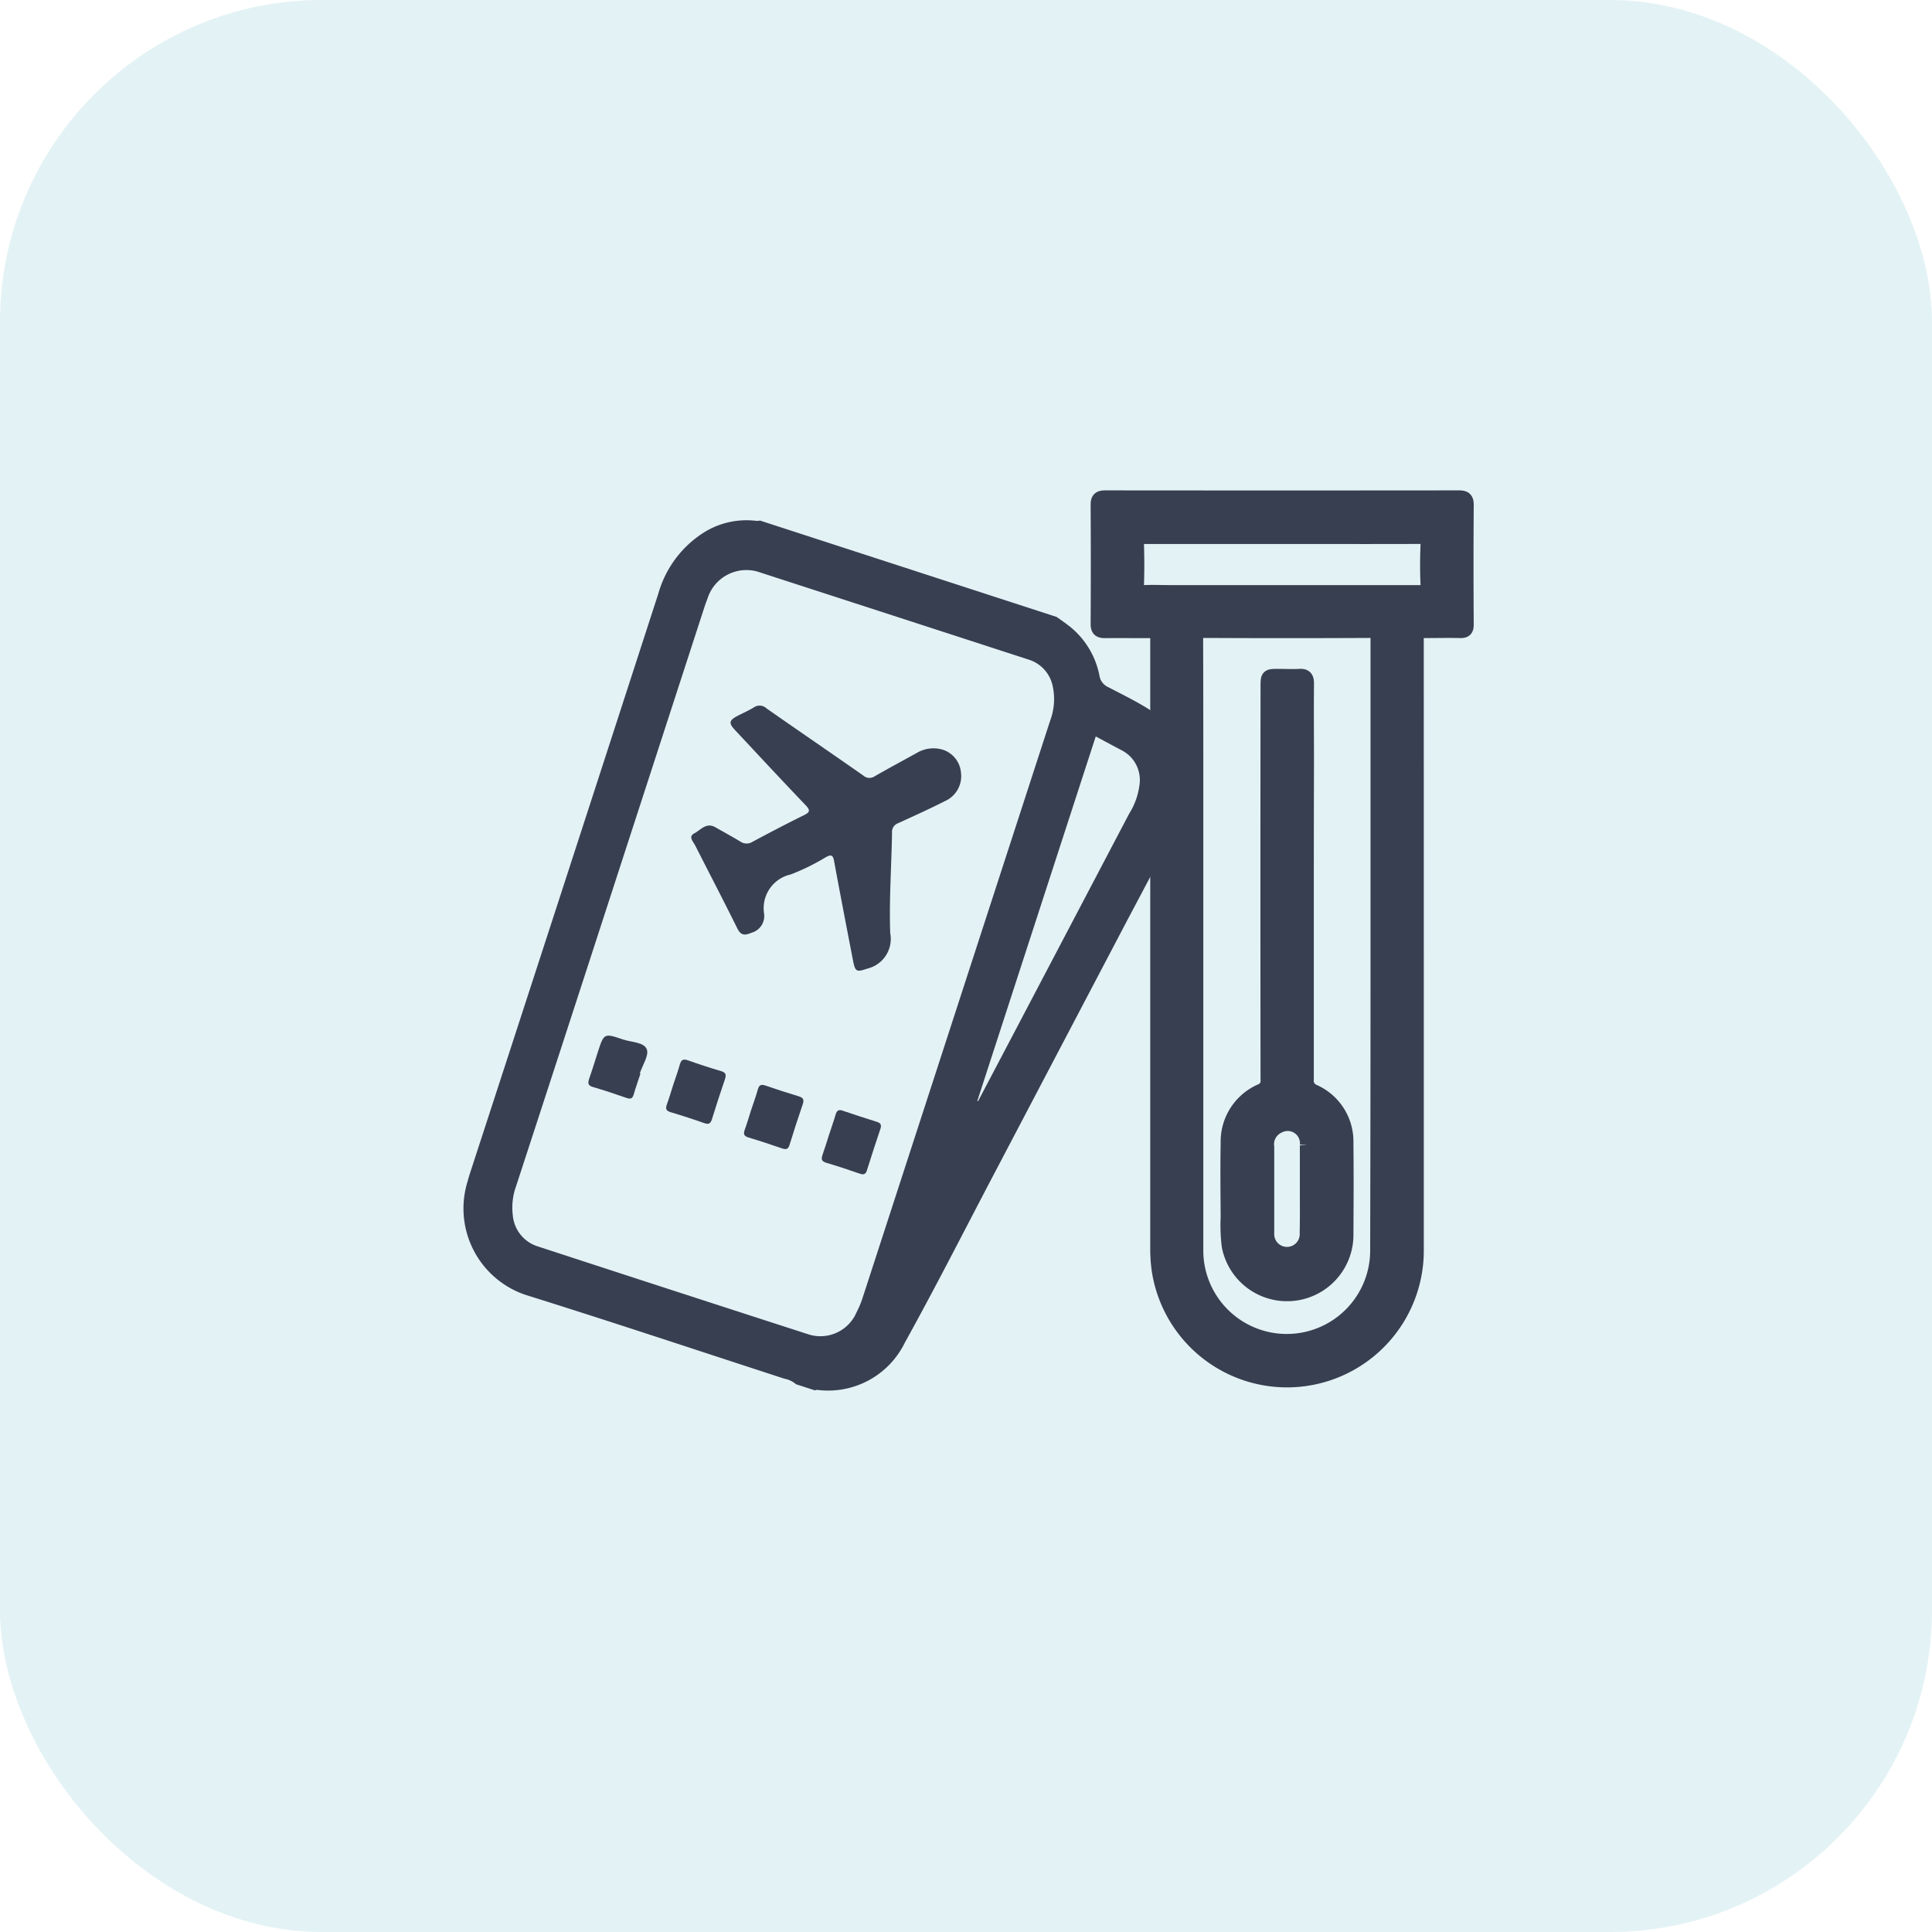 <svg xmlns="http://www.w3.org/2000/svg" width="66" height="66" viewBox="0 0 66 66">
  <g id="Travelers_PCR" data-name="Travelers PCR" transform="translate(-700 -421)">
    <rect id="Rectangle_21179" data-name="Rectangle 21179" width="66" height="66" rx="11" transform="translate(700 421)" fill="#008ba4" opacity="0.11"/>
    <g id="Group_81001" data-name="Group 81001" transform="translate(896.222 349.623)">
      <path id="Path_85556" data-name="Path 85556" d="M177.85,108.324q0,5.12,0,10.24a4.423,4.423,0,0,1-8.8.689,5.085,5.085,0,0,1-.045-.689q0-10.387,0-20.774c0-.342,0-.343-.345-.343-.48,0-.96-.005-1.44,0-.174,0-.252-.035-.251-.232q.011-2.04,0-4.08c0-.192.069-.236.248-.236q6.04.006,12.08,0c.191,0,.26.043.259.25q-.014,2.04,0,4.08c0,.163-.043.219-.208.215-.382-.009-.764,0-1.147,0-.351,0-.352,0-.352.344Q177.85,103.057,177.85,108.324Zm-1.32-.065q0-5.266,0-10.533c0-.217-.05-.287-.278-.286q-2.813.014-5.626,0c-.239,0-.314.06-.314.31.009,2.773.005,5.546.006,8.32q0,6.293,0,12.586a3.1,3.1,0,1,0,6.2-.078Q176.531,113.419,176.53,108.259ZM173.27,94.23h0c-1.574,0-3.147,0-4.721,0-.19,0-.266.036-.259.246.016.471.017.943,0,1.413-.008.212.071.254.26.246.3-.014.6,0,.907,0q4.241,0,8.481,0c.226,0,.313-.046.3-.291-.021-.444-.017-.889,0-1.333.009-.219-.05-.284-.276-.282C176.4,94.235,174.835,94.23,173.27,94.23Z" transform="translate(-325.683 -4.52)" fill="#383f51" stroke="#383f51" stroke-width="0.5"/>
      <path id="Path_85560" data-name="Path 85560" d="M252.772,214.068q0,3.347,0,6.693a.4.4,0,0,0,.253.426,1.863,1.863,0,0,1,1.1,1.747c.012,1.066.006,2.133,0,3.2a2.018,2.018,0,0,1-4,.318,5.788,5.788,0,0,1-.035-.983c-.006-.844-.016-1.689,0-2.533a1.879,1.879,0,0,1,1.118-1.765.373.373,0,0,0,.244-.4q-.008-6.706,0-13.413c0-.365,0-.365.352-.365.24,0,.481.013.72,0,.2-.015.256.06.254.256-.009.889,0,1.778,0,2.666Q252.772,211.988,252.772,214.068Zm.023,10.467h0c0-.506,0-1.013,0-1.519a.669.669,0,0,0-.984-.656.687.687,0,0,0-.391.723c0,.977,0,1.954,0,2.932a.686.686,0,1,0,1.369-.013C252.8,225.512,252.795,225.024,252.795,224.535Z" transform="translate(-404.362 -112.516)" fill="#383f51" stroke="#383f51" stroke-width="0.5"/>
      <g id="Group_81465" data-name="Group 81465" transform="matrix(0.309, -0.951, 0.951, 0.309, -181.221, 114.703)">
        <path id="Path_85682" data-name="Path 85682" d="M27.682,13.187V2.534a.591.591,0,0,1-.049-.117A2.739,2.739,0,0,0,26.615.765,3.642,3.642,0,0,0,24.234,0Q13.871.008,3.507,0c-.126,0-.252,0-.378.008A3.114,3.114,0,0,0,.048,3.1c.035,3.095.01,6.19.009,9.286A.836.836,0,0,1,0,12.82V13.5a.248.248,0,0,1,.04.066A2.914,2.914,0,0,0,2.5,15.917c2.1.408,4.212.74,6.32,1.1q4.677.8,9.354,1.6c1.355.231,2.708.486,4.069.678a2.944,2.944,0,0,0,3.415-2.141c.127-.508.2-1.029.287-1.546a.514.514,0,0,1,.279-.408,2.843,2.843,0,0,0,1.308-1.545C27.587,13.5,27.632,13.344,27.682,13.187ZM13.851,1.64h10.3c.144,0,.289,0,.432.01a1.393,1.393,0,0,1,1.414,1.343Q26,7.86,26,12.726a1.2,1.2,0,0,1-.618,1.07,2.08,2.08,0,0,1-1.136.276q-10.365,0-20.73,0a3.182,3.182,0,0,1-.537-.044,1.342,1.342,0,0,1-1.227-1.313q-.008-4.867,0-9.733A1.224,1.224,0,0,1,2.5,1.834a2.167,2.167,0,0,1,.995-.2Q8.676,1.642,13.851,1.64ZM24.212,15.72c-.061.341-.121.667-.177.994a1.138,1.138,0,0,1-.933.938,2.383,2.383,0,0,1-1.043-.03l-8.428-1.443-2.512-.432,0-.027Z" transform="translate(0 0)" fill="#383f51"/>
        <path id="Path_85683" data-name="Path 85683" d="M8.106,7.236a1.109,1.109,0,0,0-.377-.8c-.4-.373-.795-.753-1.2-1.119a.317.317,0,0,1-.1-.386c.392-1.282.767-2.57,1.159-3.852a.341.341,0,0,0-.1-.418c-.158-.136-.3-.294-.446-.44C6.8-.013,6.71,0,6.55.288,5.983,1.314,5.411,2.339,4.856,3.372c-.119.221-.187.213-.35.046-.458-.471-.928-.93-1.4-1.383a.375.375,0,0,1-.121-.4c.073-.32.136-.642.2-.962.075-.349-.245-.448-.42-.619s-.28.053-.384.156C1.634.956.894,1.709.14,2.446c-.2.194-.174.314,0,.517a.594.594,0,0,0,.749.208,1.181,1.181,0,0,1,1.559.45,7.555,7.555,0,0,0,.935.962c.16.152.129.212-.05.309C2.318,5.442,1.31,6,.3,6.558c-.348.192-.326.245-.1.55a1.042,1.042,0,0,0,1.389.366c1.071-.391,2.184-.665,3.276-1a.319.319,0,0,1,.386.1c.4.434.793.867,1.207,1.282a.932.932,0,0,0,1.1.219A.9.9,0,0,0,8.106,7.236Z" transform="translate(14.06 3.646)" fill="#383f51"/>
        <path id="Path_85684" data-name="Path 85684" d="M.93,0C.691,0,.453.007.214,0,.072,0,0,.026,0,.195c.01.407.008.815,0,1.222,0,.143.048.191.188.189q.745-.008,1.49,0c.144,0,.188-.057.186-.195Q1.857.8,1.866.189C1.868.046,1.814,0,1.675,0,1.427.008,1.178,0,.93,0Z" transform="translate(7.515 11.26)" fill="#383f51"/>
        <path id="Path_85685" data-name="Path 85685" d="M.923,0C.685,0,.447.01.209,0,.062,0,0,.033,0,.2.01.6.007,1.01,0,1.416c0,.134.032.2.182.2.5-.007.992-.008,1.487,0,.166,0,.2-.072.2-.216C1.86,1,1.859.6,1.867.208c0-.151-.04-.214-.2-.207C1.419.012,1.171,0,.923,0Z" transform="translate(7.515 8.467)" fill="#383f51"/>
        <path id="Path_85686" data-name="Path 85686" d="M.925,0C.687,0,.448.01.21,0,.063,0,0,.03,0,.2q.016.61,0,1.221c0,.164.062.2.21.2.477-.007.954-.008,1.43,0,.16,0,.233-.034.228-.212q-.017-.6,0-1.192C1.873.031,1.8-.006,1.64,0,1.4.011,1.164,0,.925,0Z" transform="translate(7.515 5.67)" fill="#383f51"/>
        <path id="Path_85687" data-name="Path 85687" d="M.936,1.589c.3,0,.69.116.862-.03.2-.17.06-.576.064-.879C1.872,0,1.865,0,1.183,0,.866,0,.548.009.231,0,.075,0-.005.026,0,.209c.012.406.009.814,0,1.22,0,.146.052.188.19.184.248-.008.5,0,.744,0Z" transform="translate(7.513 2.874)" fill="#383f51"/>
      </g>
    </g>
  </g>
</svg>
